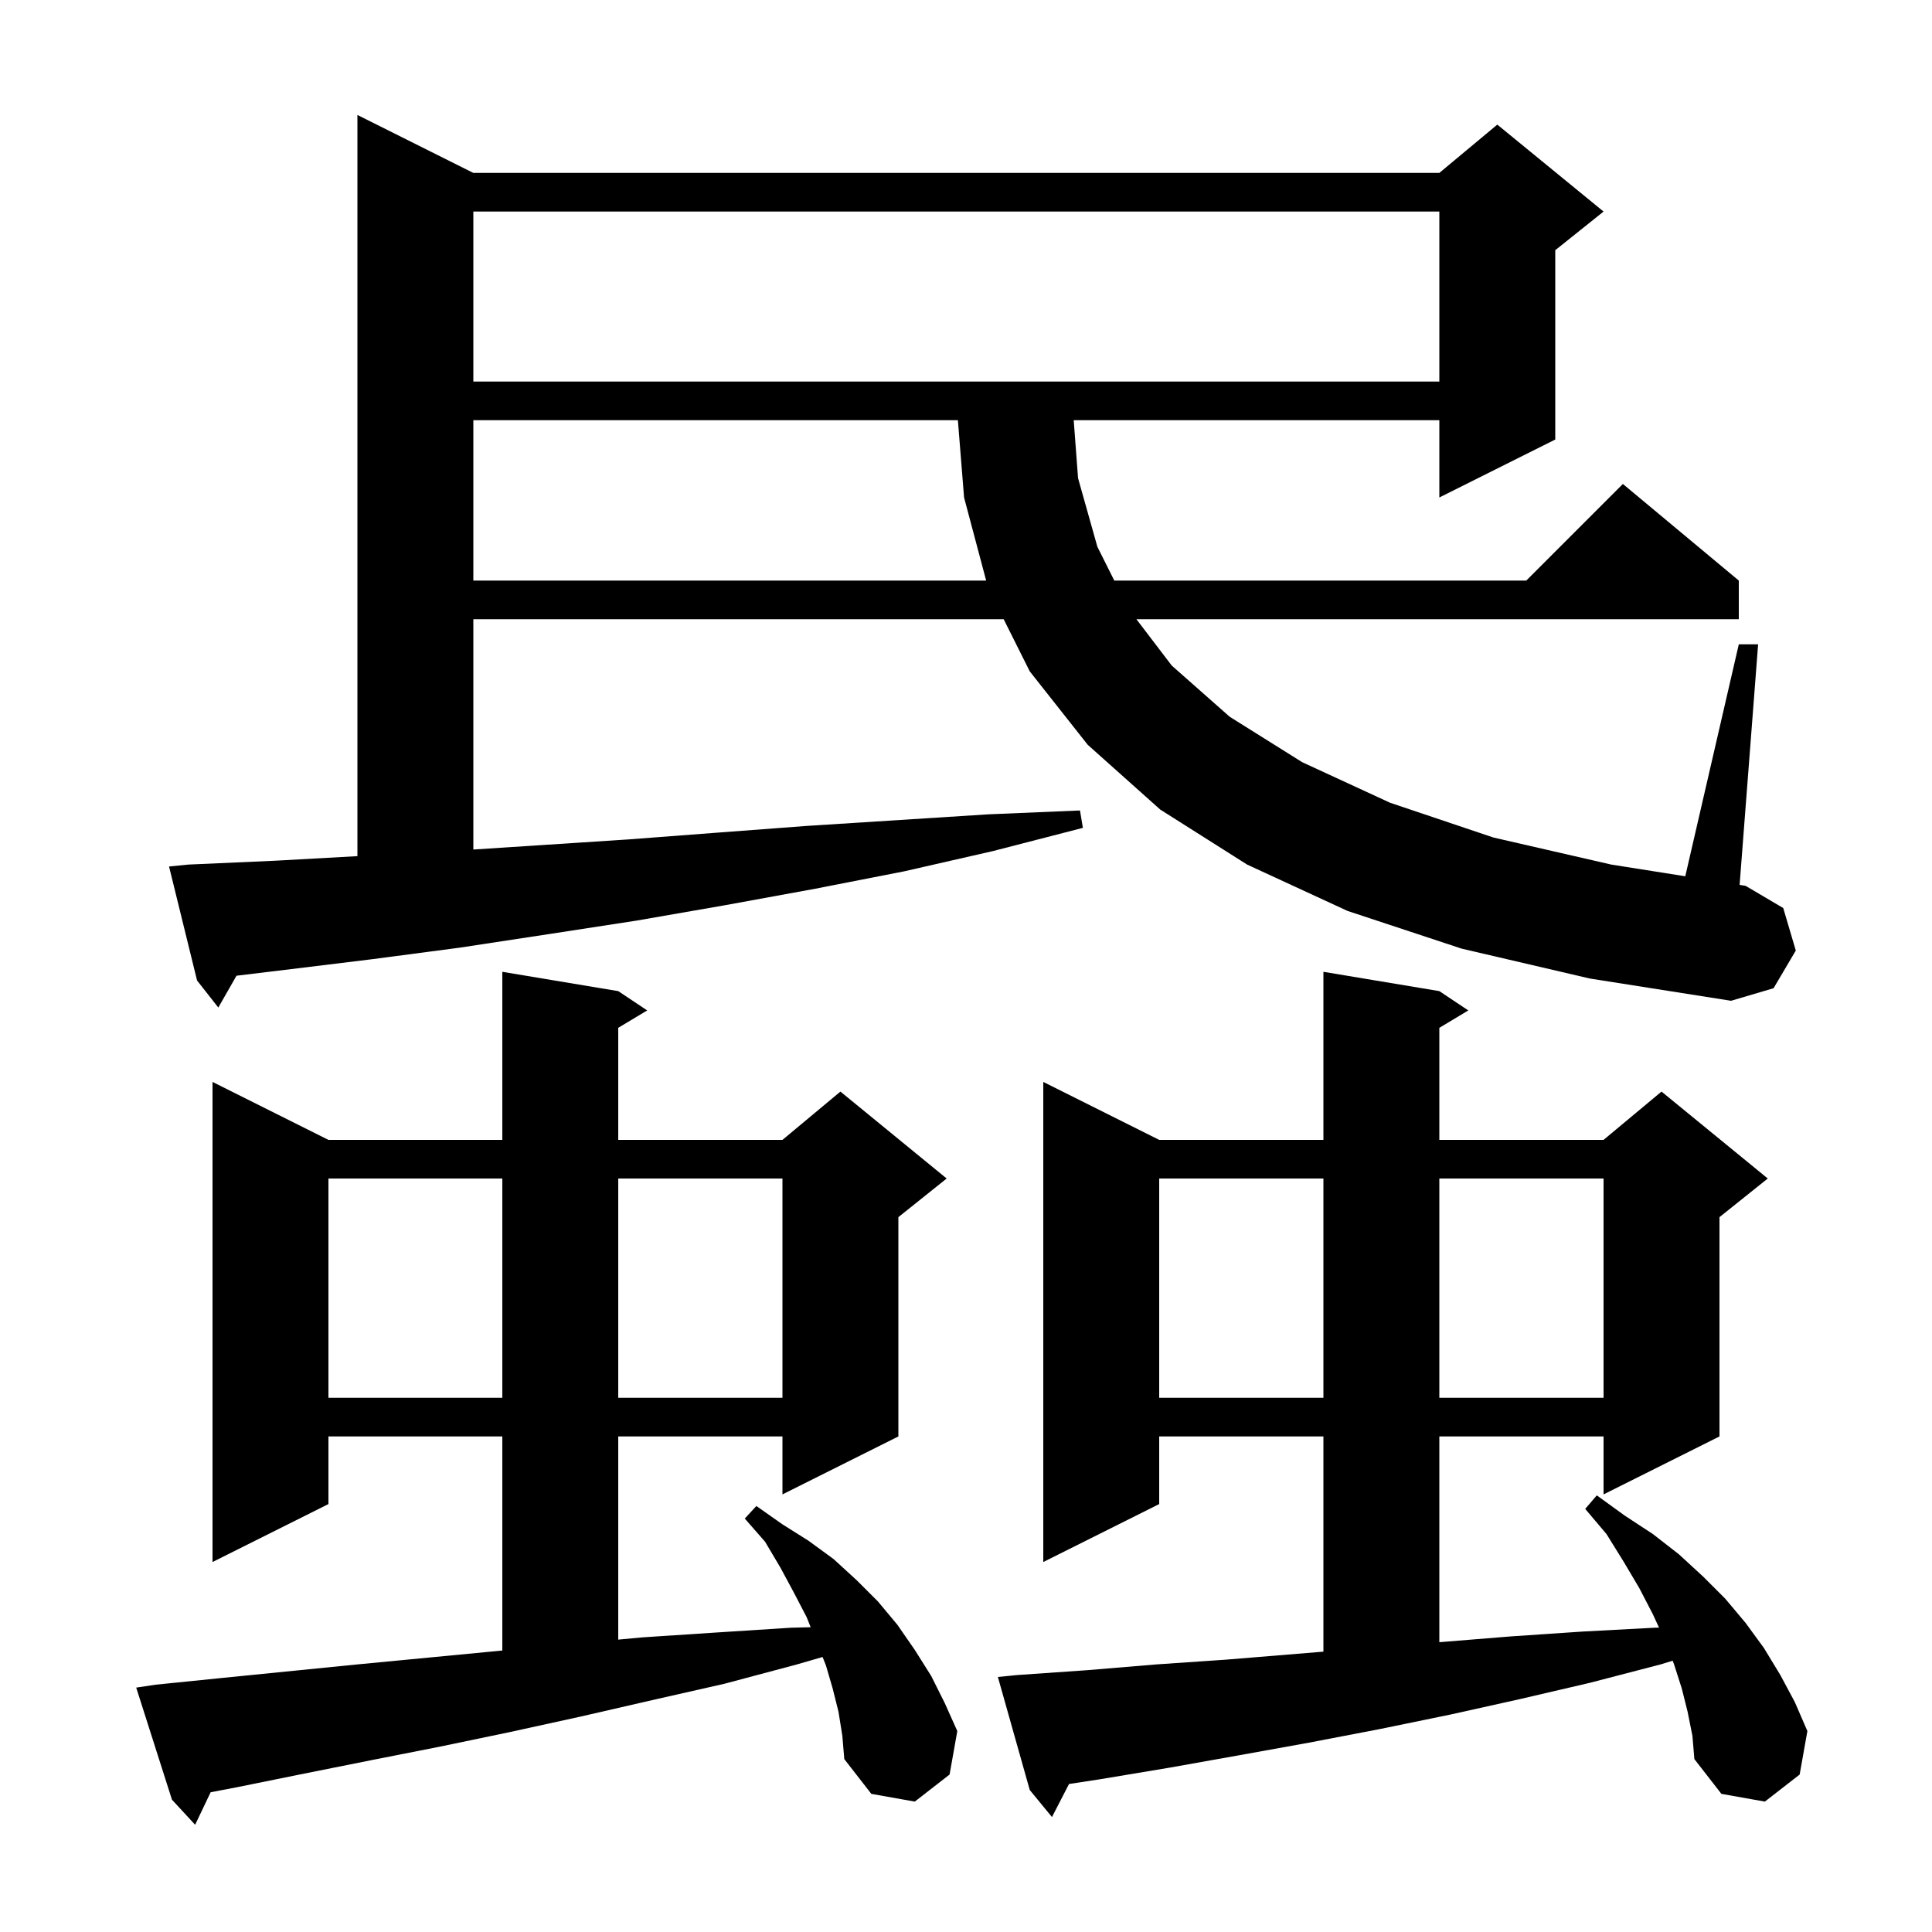 <svg xmlns="http://www.w3.org/2000/svg" xmlns:xlink="http://www.w3.org/1999/xlink" version="1.1" baseProfile="full" viewBox="0 0 200 200" width="200" height="200">
<g fill="black">
<path d="M 86.8 177.2 L 86.2 174.8 L 85.5 172.4 L 85.153 171.532 L 82.5 172.3 L 75.0 174.3 L 67.5 176.0 L 60.1 177.7 L 52.8 179.3 L 45.6 180.8 L 38.5 182.2 L 31.5 183.6 L 24.6 185.0 L 21.805 185.534 L 20.2 188.9 L 17.8 186.3 L 14.1 174.7 L 16.1 174.4 L 23.0 173.7 L 37.0 172.3 L 51.6 170.9 L 52.0 170.862 L 52.0 148.7 L 34.0 148.7 L 34.0 155.7 L 22.0 161.7 L 22.0 112.0 L 34.0 118.0 L 52.0 118.0 L 52.0 100.6 L 64.0 102.6 L 67.0 104.6 L 64.0 106.4 L 64.0 118.0 L 81.0 118.0 L 87.0 113.0 L 98.0 122.0 L 93.0 126.0 L 93.0 148.7 L 81.0 154.7 L 81.0 148.7 L 64.0 148.7 L 64.0 169.733 L 66.5 169.5 L 74.1 169.0 L 81.9 168.5 L 83.92 168.449 L 83.5 167.4 L 82.2 164.9 L 80.8 162.3 L 79.2 159.6 L 77.1 157.2 L 78.3 155.9 L 81.0 157.8 L 83.7 159.5 L 86.3 161.4 L 88.7 163.6 L 90.9 165.8 L 92.9 168.2 L 94.7 170.8 L 96.4 173.5 L 97.8 176.3 L 99.1 179.2 L 98.3 183.7 L 94.7 186.5 L 90.2 185.7 L 87.4 182.1 L 87.2 179.7 Z M 174.7 177.2 L 174.1 174.8 L 173.3 172.3 L 173.153 171.917 L 171.9 172.3 L 164.6 174.2 L 157.3 175.9 L 150.1 177.5 L 142.8 179.0 L 135.5 180.4 L 128.3 181.7 L 121.0 183.0 L 113.8 184.2 L 110.664 184.679 L 108.9 188.1 L 106.6 185.3 L 103.3 173.6 L 105.3 173.4 L 112.5 172.9 L 119.7 172.3 L 127.0 171.8 L 137.0 170.978 L 137.0 148.7 L 120.0 148.7 L 120.0 155.7 L 108.0 161.7 L 108.0 112.0 L 120.0 118.0 L 137.0 118.0 L 137.0 100.6 L 149.0 102.6 L 152.0 104.6 L 149.0 106.4 L 149.0 118.0 L 166.0 118.0 L 172.0 113.0 L 183.0 122.0 L 178.0 126.0 L 178.0 148.7 L 166.0 154.7 L 166.0 148.7 L 149.0 148.7 L 149.0 170.0 L 156.4 169.4 L 163.8 168.9 L 171.3 168.5 L 171.741 168.488 L 171.1 167.1 L 169.7 164.4 L 168.1 161.7 L 166.3 158.8 L 164.1 156.2 L 165.3 154.8 L 168.2 156.9 L 171.1 158.8 L 173.8 160.9 L 176.3 163.2 L 178.6 165.5 L 180.7 168.0 L 182.6 170.6 L 184.3 173.4 L 185.8 176.2 L 187.1 179.2 L 186.3 183.7 L 182.7 186.5 L 178.2 185.7 L 175.4 182.1 L 175.2 179.7 Z M 120.0 122.0 L 120.0 144.7 L 137.0 144.7 L 137.0 122.0 Z M 149.0 122.0 L 149.0 144.7 L 166.0 144.7 L 166.0 122.0 Z M 34.0 122.0 L 34.0 144.7 L 52.0 144.7 L 52.0 122.0 Z M 64.0 122.0 L 64.0 144.7 L 81.0 144.7 L 81.0 122.0 Z M 151.3 98.2 L 139.5 94.3 L 129.1 89.5 L 120.1 83.8 L 112.6 77.1 L 106.6 69.5 L 103.9 64.1 L 49.0 64.1 L 49.0 87.943 L 65.0 86.9 L 74.2 86.2 L 83.5 85.5 L 102.3 84.3 L 111.8 83.9 L 112.1 85.7 L 102.8 88.1 L 93.6 90.2 L 84.4 92.0 L 75.1 93.7 L 65.9 95.3 L 56.8 96.7 L 47.6 98.1 L 38.5 99.3 L 29.5 100.4 L 24.482 101.007 L 22.6 104.3 L 20.4 101.5 L 17.5 89.7 L 19.5 89.5 L 28.5 89.1 L 37.0 88.628 L 37.0 11.9 L 49.0 17.9 L 149.0 17.9 L 155.0 12.9 L 166.0 21.9 L 161.0 25.9 L 161.0 45.5 L 149.0 51.5 L 149.0 43.5 L 111.15 43.5 L 111.6 49.5 L 113.6 56.6 L 115.35 60.1 L 158.0 60.1 L 168.0 50.1 L 180.0 60.1 L 180.0 64.1 L 117.639 64.1 L 121.3 68.9 L 127.3 74.2 L 134.8 78.9 L 143.9 83.1 L 154.6 86.7 L 166.8 89.5 L 174.459 90.712 L 180.0 66.7 L 182.0 66.7 L 180.084 91.603 L 180.7 91.7 L 184.6 94.0 L 185.9 98.4 L 183.6 102.3 L 179.2 103.6 L 164.6 101.3 Z M 49.0 43.5 L 49.0 60.1 L 102.087 60.1 L 99.8 51.5 L 99.16 43.5 Z M 49.0 21.9 L 49.0 39.5 L 149.0 39.5 L 149.0 21.9 Z " />
</g>
</svg>
